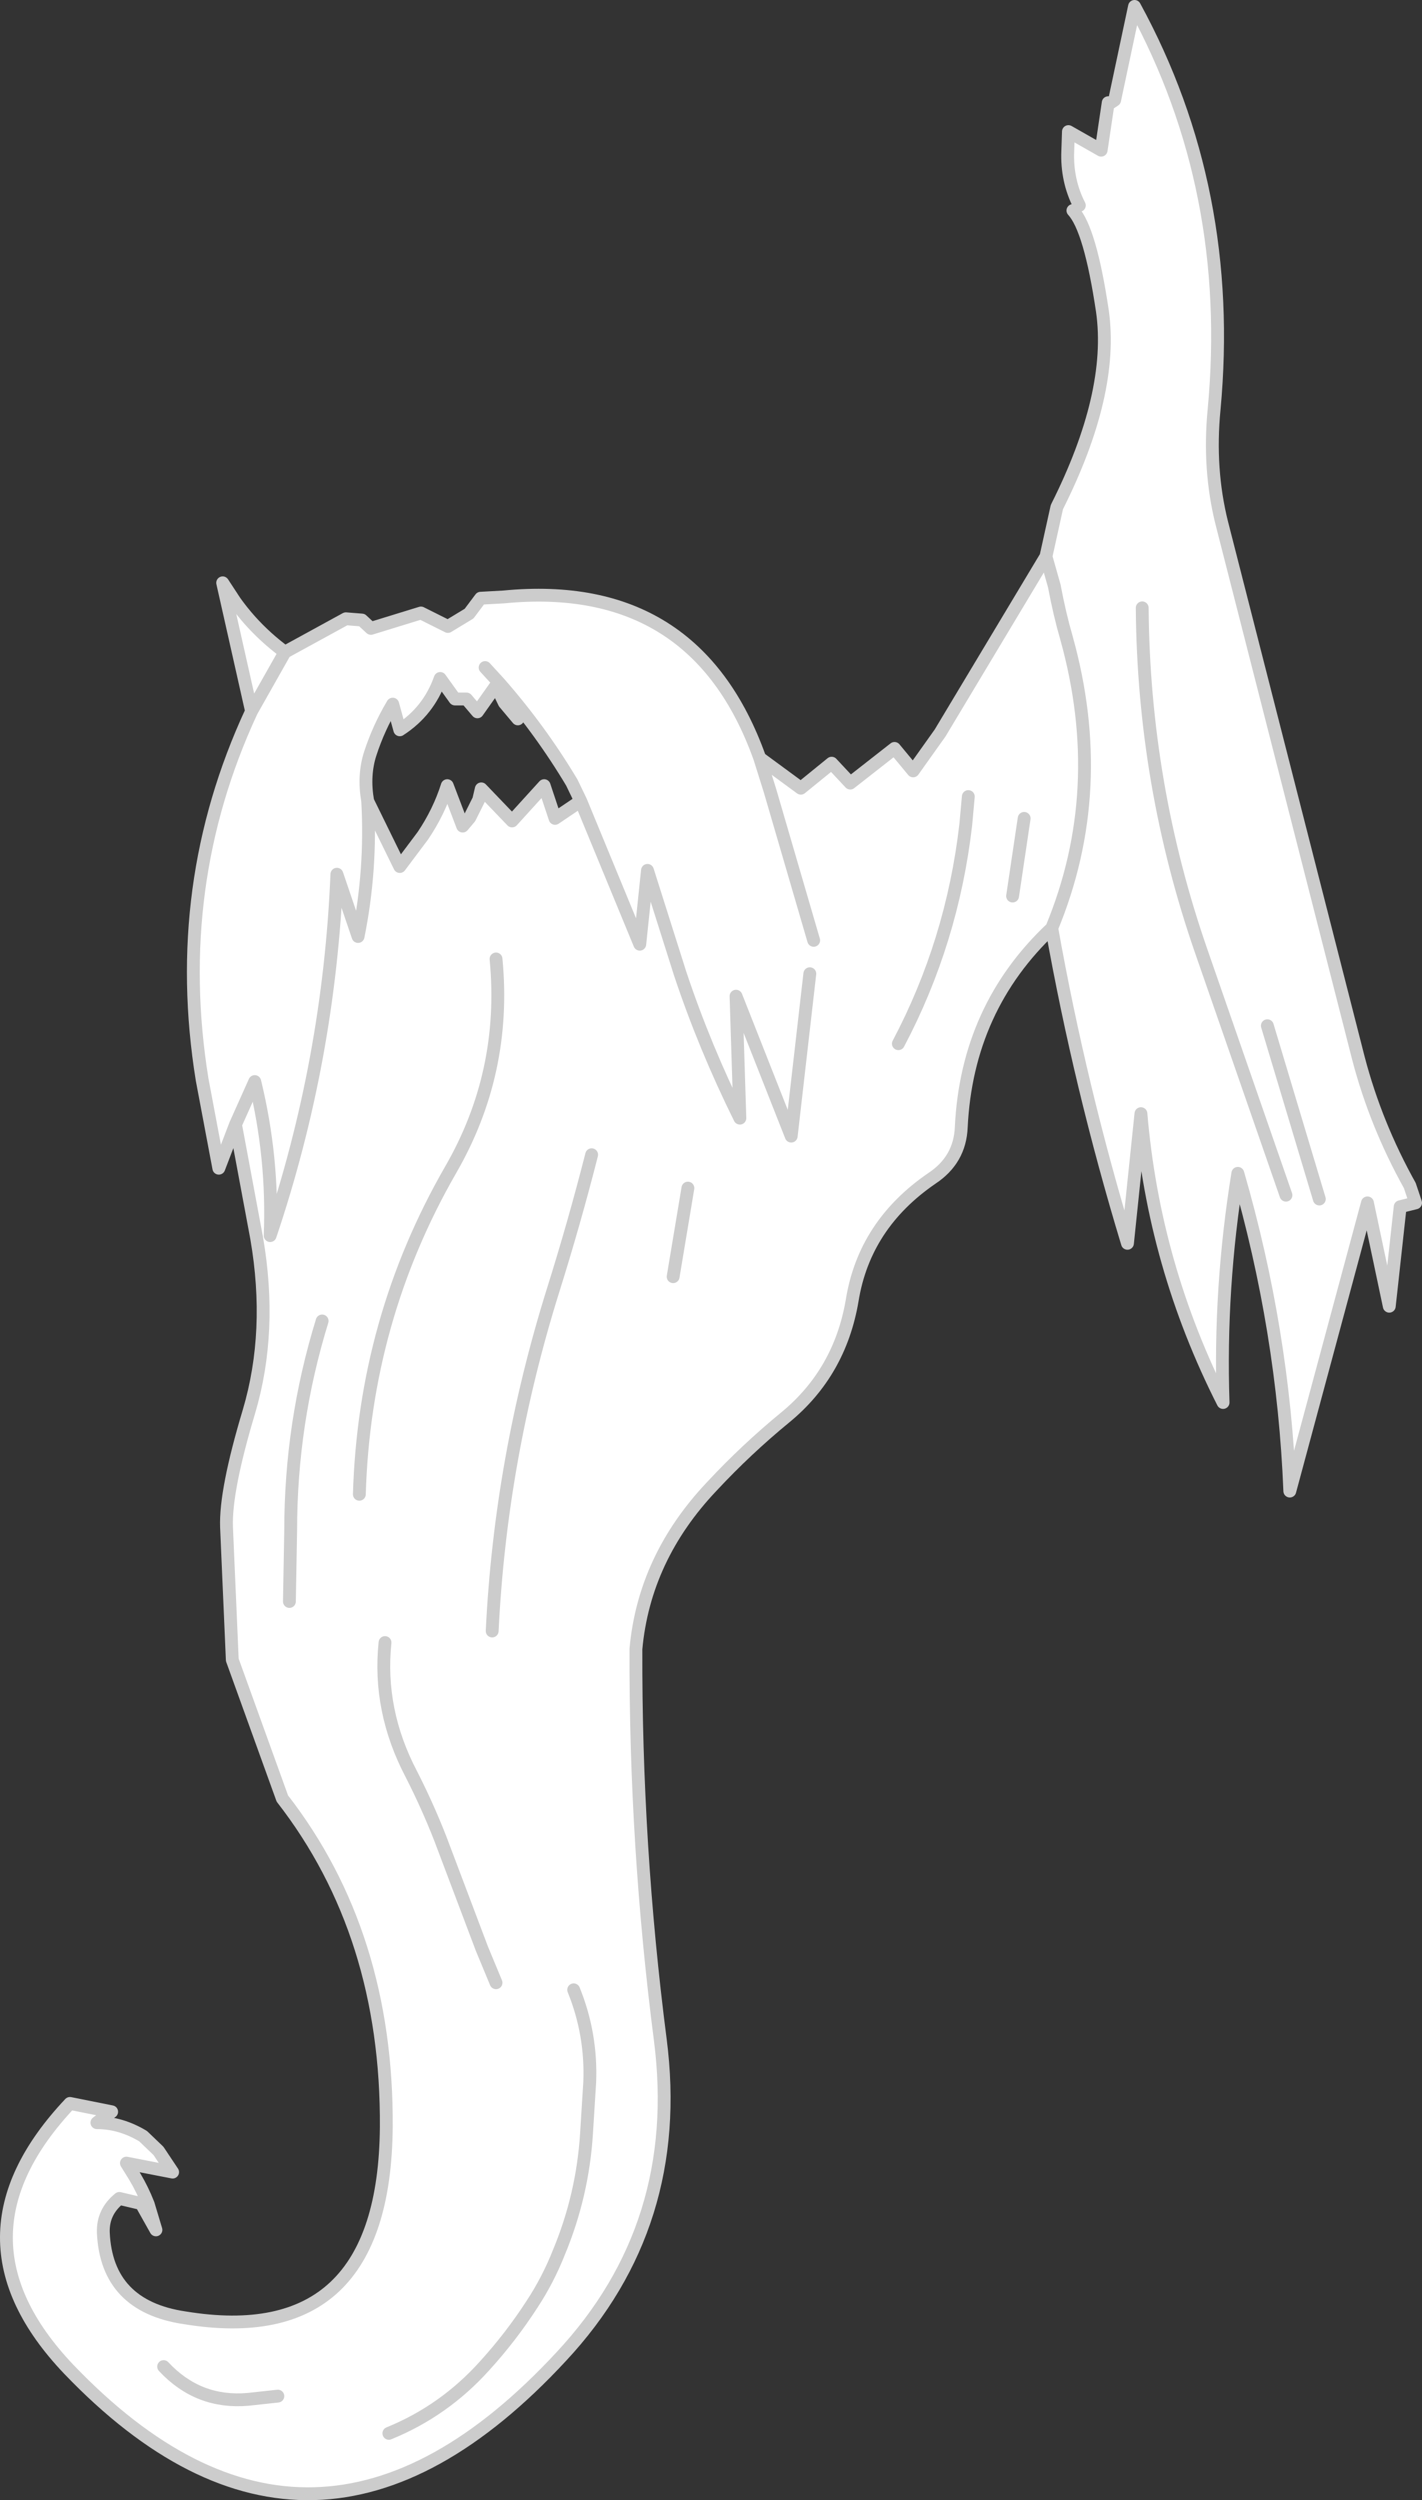 <?xml version="1.0" encoding="UTF-8" standalone="no"?>
<svg xmlns:xlink="http://www.w3.org/1999/xlink" height="194.75px" width="110.8px" xmlns="http://www.w3.org/2000/svg">
  <rect width="100%" height="100%" fill="#333333" stroke="none"/>
  <g transform="matrix(1.0, 0.0, 0.0, 1.0, 49.3, 14.3)">
    <path d="M34.8 1.7 Q33.8 -0.25 33.9 -2.55 L33.95 -4.05 36.5 -2.6 37.05 -6.3 37.25 -6.3 37.55 -6.5 39.1 -13.8 Q46.9 0.5 45.3 17.6 44.85 22.25 45.9 26.45 L56.55 68.15 Q57.9 73.3 60.55 78.05 L61.0 79.4 59.8 79.7 58.95 87.45 57.25 79.4 51.2 101.85 Q50.7 89.35 47.15 77.1 45.7 86.05 46.0 94.95 40.6 84.3 39.6 72.45 L38.55 82.55 Q34.85 70.35 32.65 58.0 26.05 64.2 25.6 73.5 25.5 76.05 23.3 77.5 18.05 81.1 17.1 87.0 16.15 92.6 11.9 96.1 8.85 98.6 6.15 101.5 0.9 107.05 0.25 114.15 0.2 129.5 2.15 144.6 4.0 159.0 -5.55 169.25 -24.9 190.15 -43.95 170.25 -53.7 160.0 -43.85 149.55 L-40.6 150.2 -41.75 151.05 Q-39.9 151.05 -38.15 152.1 L-36.95 153.25 -35.85 154.9 -39.45 154.2 -38.8 155.25 Q-38.2 156.25 -37.75 157.4 L-37.15 159.4 -38.3 157.35 -40.0 156.95 Q-41.3 158.0 -41.25 159.6 -41.0 165.35 -34.9 166.25 -19.35 168.8 -19.2 151.4 -19.1 136.35 -27.3 125.8 L-31.2 115.0 -31.65 104.65 Q-31.75 101.8 -29.9 95.65 -28.05 89.4 -29.3 82.15 L-30.95 73.3 -32.25 76.7 -33.55 69.8 Q-36.0 54.65 -29.7 41.1 L-31.95 31.1 -31.0 32.55 Q-29.4 34.8 -27.1 36.5 L-22.35 33.9 -21.1 34.0 -20.4 34.65 -16.5 33.45 -14.4 34.5 -12.75 33.5 -11.85 32.3 -10.05 32.2 Q4.9 30.75 9.9 44.75 L13.1 47.1 15.5 45.15 16.95 46.7 20.4 44.0 21.85 45.75 23.95 42.8 32.2 29.05 33.05 25.2 Q37.5 16.35 36.6 9.95 35.65 3.55 34.3 2.1 L34.8 1.7 M-27.1 36.5 L-29.7 41.1 -27.1 36.5 M30.5 49.45 L29.6 55.5 30.5 49.45 M50.9 78.8 L44.3 59.8 Q39.8 46.85 39.7 33.05 39.8 46.85 44.3 59.8 L50.9 78.8 M53.5 79.1 L49.45 65.6 53.5 79.1 M4.3 78.25 L3.15 85.15 4.3 78.25 M13.8 61.55 L12.35 74.2 8.05 63.3 8.35 72.8 Q5.6 67.25 3.7 61.55 L1.15 53.5 0.55 59.25 -4.05 48.1 0.55 59.25 1.15 53.5 3.7 61.55 Q5.6 67.25 8.35 72.8 L8.05 63.3 12.35 74.2 13.8 61.55 M26.15 47.75 L25.95 49.95 Q24.9 59.05 20.7 67.0 24.9 59.05 25.95 49.95 L26.15 47.75 M32.2 29.05 L32.85 31.35 Q33.25 33.5 33.8 35.4 37.1 47.25 32.65 58.0 37.1 47.25 33.8 35.4 33.25 33.5 32.85 31.35 L32.2 29.05 M14.1 58.95 L10.7 47.3 9.9 44.75 10.7 47.3 14.1 58.95 M-10.65 39.1 L-12.1 41.15 -12.95 40.15 -13.85 40.15 -15.0 38.55 Q-15.9 41.1 -18.15 42.55 L-18.7 40.55 Q-19.8 42.4 -20.45 44.4 -21.0 46.1 -20.65 48.1 L-18.15 53.2 -16.35 50.8 Q-15.1 48.95 -14.45 46.9 L-13.25 50.05 -12.7 49.4 -12.0 48.0 -11.8 47.15 -9.4 49.65 -6.9 46.9 -6.05 49.45 -4.05 48.1 -4.75 46.65 Q-7.2 42.55 -10.4 38.9 L-10.65 39.1 M-11.5 37.7 L-10.4 38.9 -11.5 37.7 M-27.65 172.35 L-29.95 172.6 Q-33.85 172.95 -36.55 170.05 -33.85 172.95 -29.95 172.6 L-27.65 172.35 M-26.75 110.45 L-26.65 104.9 Q-26.65 96.55 -24.2 88.6 -26.65 96.55 -26.65 104.9 L-26.75 110.45 M-19.0 175.25 Q-14.7 173.5 -11.55 170.0 -9.5 167.75 -7.85 165.2 -6.6 163.3 -5.75 161.15 -3.9 156.7 -3.6 151.9 L-3.35 147.9 Q-3.2 144.15 -4.6 140.7 -3.2 144.15 -3.35 147.9 L-3.6 151.9 Q-3.9 156.7 -5.75 161.15 -6.6 163.3 -7.85 165.2 -9.5 167.75 -11.55 170.0 -14.7 173.5 -19.0 175.25 M-10.65 140.15 L-11.75 137.5 -15.0 128.9 Q-16.0 126.35 -17.25 123.9 -19.85 118.95 -19.3 113.65 -19.85 118.95 -17.25 123.9 -16.0 126.35 -15.0 128.9 L-11.75 137.5 -10.65 140.15 M-21.3 102.1 Q-20.9 88.5 -14.2 76.85 -9.8 69.25 -10.65 60.4 -9.8 69.25 -14.2 76.85 -20.9 88.5 -21.3 102.1 M-3.2 75.65 Q-4.55 80.95 -6.2 86.2 -10.3 99.3 -10.95 112.75 -10.3 99.3 -6.2 86.2 -4.55 80.95 -3.2 75.65 M-20.65 48.1 Q-20.35 53.45 -21.4 58.65 L-23.05 53.8 Q-23.65 68.3 -28.25 81.95 -28.0 75.9 -29.45 69.95 L-30.95 73.3 -29.45 69.95 Q-28.0 75.9 -28.25 81.95 -23.65 68.3 -23.05 53.8 L-21.4 58.65 Q-20.35 53.45 -20.65 48.1" fill="#ffffff" fill-rule="evenodd" stroke="none"/>
    <path d="M34.8 1.7 Q33.8 -0.25 33.9 -2.55 L33.95 -4.05 36.5 -2.6 37.05 -6.3 37.25 -6.3 37.55 -6.5 39.1 -13.8 Q46.9 0.5 45.3 17.6 44.85 22.25 45.9 26.45 L56.55 68.15 Q57.9 73.3 60.55 78.05 L61.0 79.4 59.8 79.7 58.95 87.45 57.25 79.4 51.2 101.85 Q50.7 89.35 47.15 77.1 45.7 86.05 46.0 94.95 40.6 84.3 39.6 72.45 L38.55 82.55 Q34.85 70.35 32.65 58.0 26.05 64.2 25.6 73.5 25.5 76.05 23.3 77.5 18.05 81.1 17.1 87.0 16.15 92.6 11.9 96.1 8.85 98.6 6.15 101.5 0.9 107.05 0.25 114.15 0.2 129.5 2.15 144.6 4.0 159.0 -5.55 169.25 -24.9 190.15 -43.95 170.25 -53.7 160.0 -43.85 149.55 L-40.6 150.2 -41.75 151.05 Q-39.9 151.05 -38.15 152.1 L-36.95 153.25 -35.85 154.9 -39.45 154.2 -38.8 155.25 Q-38.2 156.25 -37.75 157.4 L-37.15 159.4 -38.3 157.35 -40.0 156.95 Q-41.3 158.0 -41.25 159.6 -41.0 165.35 -34.9 166.25 -19.35 168.8 -19.2 151.4 -19.1 136.35 -27.3 125.8 L-31.2 115.0 -31.65 104.65 Q-31.75 101.8 -29.9 95.65 -28.05 89.4 -29.3 82.15 L-30.95 73.3 -32.25 76.7 -33.55 69.8 Q-36.0 54.65 -29.7 41.1 L-31.95 31.1 -31.0 32.55 Q-29.4 34.8 -27.1 36.5 L-22.35 33.9 -21.1 34.0 -20.4 34.65 -16.5 33.45 -14.4 34.5 -12.75 33.5 -11.85 32.3 -10.05 32.2 Q4.9 30.75 9.9 44.75 L13.1 47.1 15.5 45.15 16.95 46.7 20.4 44.0 21.85 45.75 23.95 42.8 32.2 29.05 33.05 25.2 Q37.5 16.35 36.6 9.95 35.65 3.55 34.3 2.1 M9.9 44.75 L10.7 47.3 14.1 58.95 M32.65 58.0 Q37.1 47.25 33.8 35.4 33.25 33.5 32.85 31.35 L32.2 29.05 M20.7 67.0 Q24.9 59.05 25.95 49.95 L26.15 47.75 M-4.05 48.1 L0.55 59.25 1.15 53.5 3.7 61.55 Q5.6 67.25 8.35 72.8 L8.05 63.3 12.35 74.2 13.8 61.55 M3.15 85.15 L4.3 78.25 M49.45 65.6 L53.5 79.1 M39.7 33.05 Q39.8 46.85 44.3 59.8 L50.9 78.8 M29.6 55.5 L30.5 49.45 M-29.7 41.1 L-27.1 36.5 M-20.65 48.1 Q-21.0 46.1 -20.45 44.4 -19.8 42.4 -18.7 40.55 L-18.15 42.55 Q-15.9 41.1 -15.0 38.55 L-13.85 40.15 -12.95 40.15 -12.1 41.15 -10.65 39.1 -10.0 40.45 -8.95 41.7 M-10.4 38.9 L-11.5 37.7 M-20.65 48.1 L-18.15 53.2 -16.35 50.8 Q-15.1 48.95 -14.45 46.9 L-13.25 50.05 -12.7 49.4 -12.0 48.0 -11.8 47.15 -9.4 49.65 -6.9 46.9 -6.05 49.45 -4.05 48.1 -4.75 46.65 Q-7.2 42.55 -10.4 38.9 M-30.95 73.3 L-29.45 69.95 Q-28.0 75.9 -28.25 81.95 -23.65 68.3 -23.05 53.8 L-21.4 58.65 Q-20.35 53.45 -20.65 48.1 M-10.95 112.75 Q-10.3 99.3 -6.2 86.2 -4.55 80.95 -3.2 75.65 M-10.65 60.4 Q-9.8 69.25 -14.2 76.85 -20.9 88.5 -21.3 102.1 M-19.3 113.65 Q-19.85 118.95 -17.25 123.9 -16.0 126.35 -15.0 128.9 L-11.75 137.5 -10.65 140.15 M-4.6 140.7 Q-3.2 144.15 -3.35 147.9 L-3.6 151.9 Q-3.9 156.7 -5.75 161.15 -6.6 163.3 -7.85 165.2 -9.5 167.75 -11.55 170.0 -14.7 173.5 -19.0 175.25 M-24.2 88.6 Q-26.65 96.55 -26.65 104.9 L-26.75 110.45 M-36.55 170.05 Q-33.85 172.95 -29.95 172.6 L-27.65 172.35" fill="none" stroke="#cccccc" stroke-linecap="round" stroke-linejoin="round" stroke-width="1.0"/>
  </g>
</svg>
